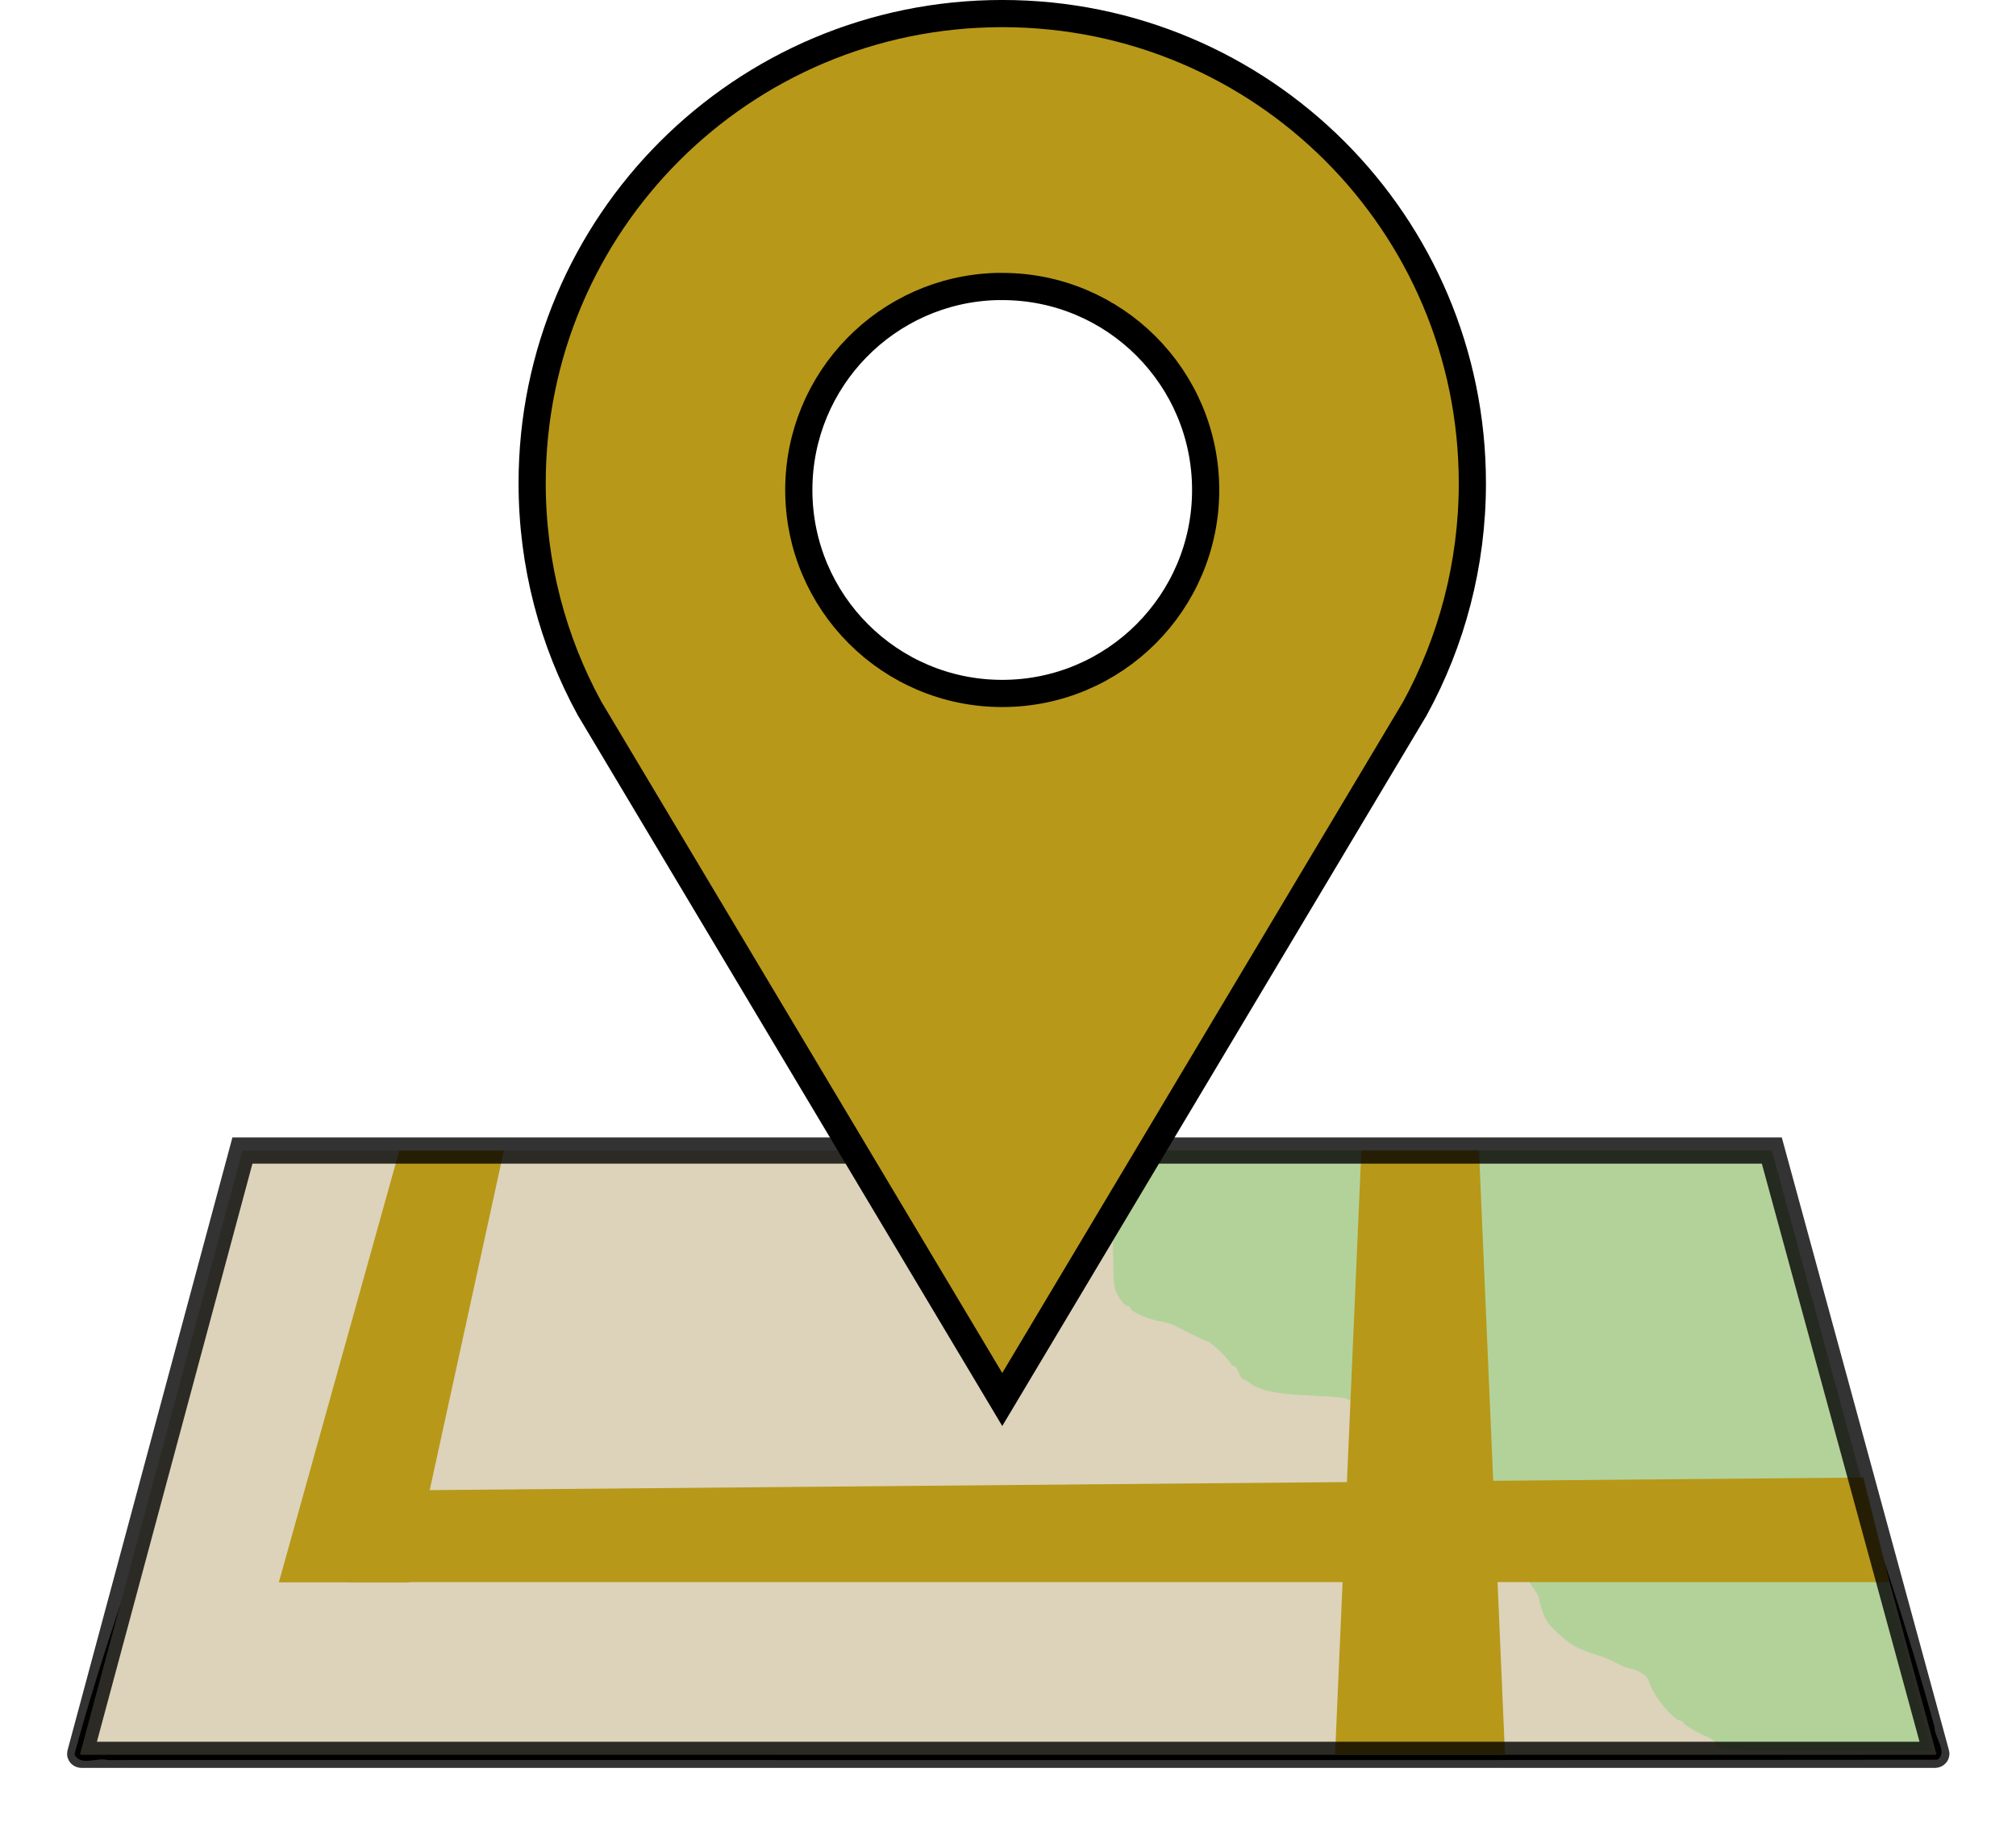 <?xml version="1.0"?>
<svg
    xmlns:rdf="http://www.w3.org/1999/02/22-rdf-syntax-ns#"
    xmlns="http://www.w3.org/2000/svg"
    xmlns:cc="http://creativecommons.org/ns#"
    xmlns:dc="http://purl.org/dc/elements/1.1/"
    xmlns:svg="http://www.w3.org/2000/svg"
    xmlns:inkscape="http://www.inkscape.org/namespaces/inkscape"
    xmlns:sodipodi="http://sodipodi.sourceforge.net/DTD/sodipodi-0.dtd"
    xmlns:ns1="http://sozi.baierouge.fr"
    xmlns:xlink="http://www.w3.org/1999/xlink"
    id="svg4081"
    viewBox="0 0 771.13 701.83"
    version="1.1"
  >
  <defs
      id="defs4083"
    >
    <filter
        id="filter4037"
        height="1.242"
        width="1.08"
        y="-.121"
        x="-.04"
        color-interpolation-filters="sRGB"
      >
      <feGaussianBlur
          id="feGaussianBlur4039"
          stdDeviation="11.869"
      />
    </filter
    >
  </defs
  >
  <g
      id="layer1"
      transform="translate(-68.721 -58.594)"
    >
    <path
        id="path3969"
        filter="url(#filter4037)"
        d="m169.86 507.87c-20.785 77.131-51.799 144.5-72.654 221.61 2.102 4.674 8.867 1.05 12.719 2.188 233.25-0.083 466.56 0.167 699.78-0.125 4.297-2.586-1.121-8.655-1.008-12.491-20.23-74.16-48.44-142.55-68.69-216.7-196.02 0-373.71 4.036-569.73 4.036l-0.27 0.96z"
    />
    <path
        id="rect3020"
        fill="#dcd3ba"
        d="m746.45 498.58 62.933 230.64c0.064 0.236-0.237 0.441-0.53 0.441h-708.94c-0.294 0-0.592-0.205-0.53-0.441l62.067-230.64z"
    />
    <path
        id="path3795"
        opacity=".486"
        fill="#89d375"
        d="m726.73 727.45c0-1.114-3.322-4.215-5.067-4.731-2.319-0.685-9.219-4.82-9.219-5.524 0-0.31-0.402-0.577-0.893-0.594-2.656-0.091-10.236-9.278-11.922-14.45-0.65-1.994-1.599-3.063-3.646-4.107-1.522-0.777-3.269-1.412-3.881-1.412-0.612 0-2.795-0.89-4.85-1.979s-5.665-2.568-8.022-3.287c-6.715-2.05-10.022-3.906-14.701-8.249-3.344-3.104-4.651-4.927-5.689-7.936-0.742-2.148-1.359-4.42-1.372-5.049-0.013-0.629-0.947-2.419-2.077-3.978s-2.276-3.536-2.548-4.393c-0.272-0.857-0.794-1.558-1.161-1.558-0.366 0-0.666-0.631-0.666-1.402 0-1.904-6.756-8.343-10.714-10.212-1.768-0.835-3.471-1.938-3.785-2.452-0.314-0.514-1.761-0.934-3.214-0.934-4.633-0.001-20.857-4.909-20.857-6.309 0-0.317-0.959-1.651-2.131-2.964s-2.339-3.04-2.592-3.837c-0.253-0.797-1.705-3.483-3.226-5.968-2.682-4.381-2.766-4.718-2.776-11.113-0.01-6.088-0.731-9.769-2.503-12.786-0.385-0.655-3.272-2.438-6.415-3.962-3.143-1.524-6.623-3.371-7.733-4.105-1.688-1.116-4.088-1.419-14.643-1.852-13.358-0.548-19.644-1.852-23.824-4.942-1.076-0.795-2.226-1.446-2.556-1.446-0.33 0-1.006-1.125-1.504-2.5s-1.365-2.5-1.929-2.5c-0.564 0-1.025-0.315-1.025-0.699 0-0.92-7.803-8.586-8.739-8.586-0.619 0-8.471-3.756-13.047-6.241-0.786-0.427-3.357-1.147-5.714-1.602-4.772-0.92-10.318-3.368-10.867-4.797-0.197-0.513-0.725-0.932-1.174-0.932-1.401 0-4.496-4.516-5.024-7.331-0.277-1.478-0.528-7.878-0.558-14.222-0.053-11.366-0.083-11.579-2.057-14.692-1.102-1.737-3.392-4.568-5.09-6.292s-4.615-4.711-6.484-6.639-4.835-4.832-6.593-6.453l-2.791-3.844h275l31.093 115.19c16.88 62.534 29.839 114.01 29.861 114.11 0.022 0.098-18.121 0.179-40.317 0.179s-40.357-0.275-40.357-0.61z"
    />
    <path
        id="rect3804"
        fill="#b89819"
        d="m589.45 498.58h45l9.933 231.08h-65z"
    />
    <g
        id="g3846"
        transform="translate(105.02 -618.78)"
        fill="#b89819"
      >
      <path
          id="rect3797"
          d="m676.43 1242.4 10 40h-590l10-35z"
      />
      <path
          id="rect3799"
          d="m116.43 1117.4h40l-36.067 165.08h-50z"
      />
    </g
    >
    <path
        id="path3861"
        fill="none"
        d="m746.45 498.58 62.933 230.64c0.064 0.236-0.237 0.441-0.53 0.441h-708.94c-0.294 0-0.592-0.205-0.53-0.441l62.067-230.64z"
    />
    <path
        id="path4041"
        opacity=".8"
        d="m746.45 498.58 62.933 230.64c0.064 0.236-0.237 0.441-0.53 0.441h-708.94c-0.294 0-0.592-0.205-0.53-0.441l62.067-230.64z"
        stroke="#000"
        stroke-width="10"
        fill="none"
    />
    <path
        id="path4043"
        stroke="#000"
        stroke-width="10.397"
        fill="#b89819"
        d="m452.08 63.785c-99.484 0-179.81 80.41-179.81 179.59 0 31.186 7.969 60.528 21.938 86.094l157.88 264.31 157.88-264.31c13.969-25.566 21.938-54.908 21.938-86.094 0-99.184-80.328-179.59-179.81-179.59zm-2 104.37c0.667-0.017 1.329 0 2 0 42.975 0 77.812 34.838 77.812 77.813s-34.838 77.812-77.812 77.812c-42.975 0-77.812-34.838-77.812-77.812 0-42.303 33.766-76.747 75.812-77.813z"
    />
  </g
  >
</svg
>
